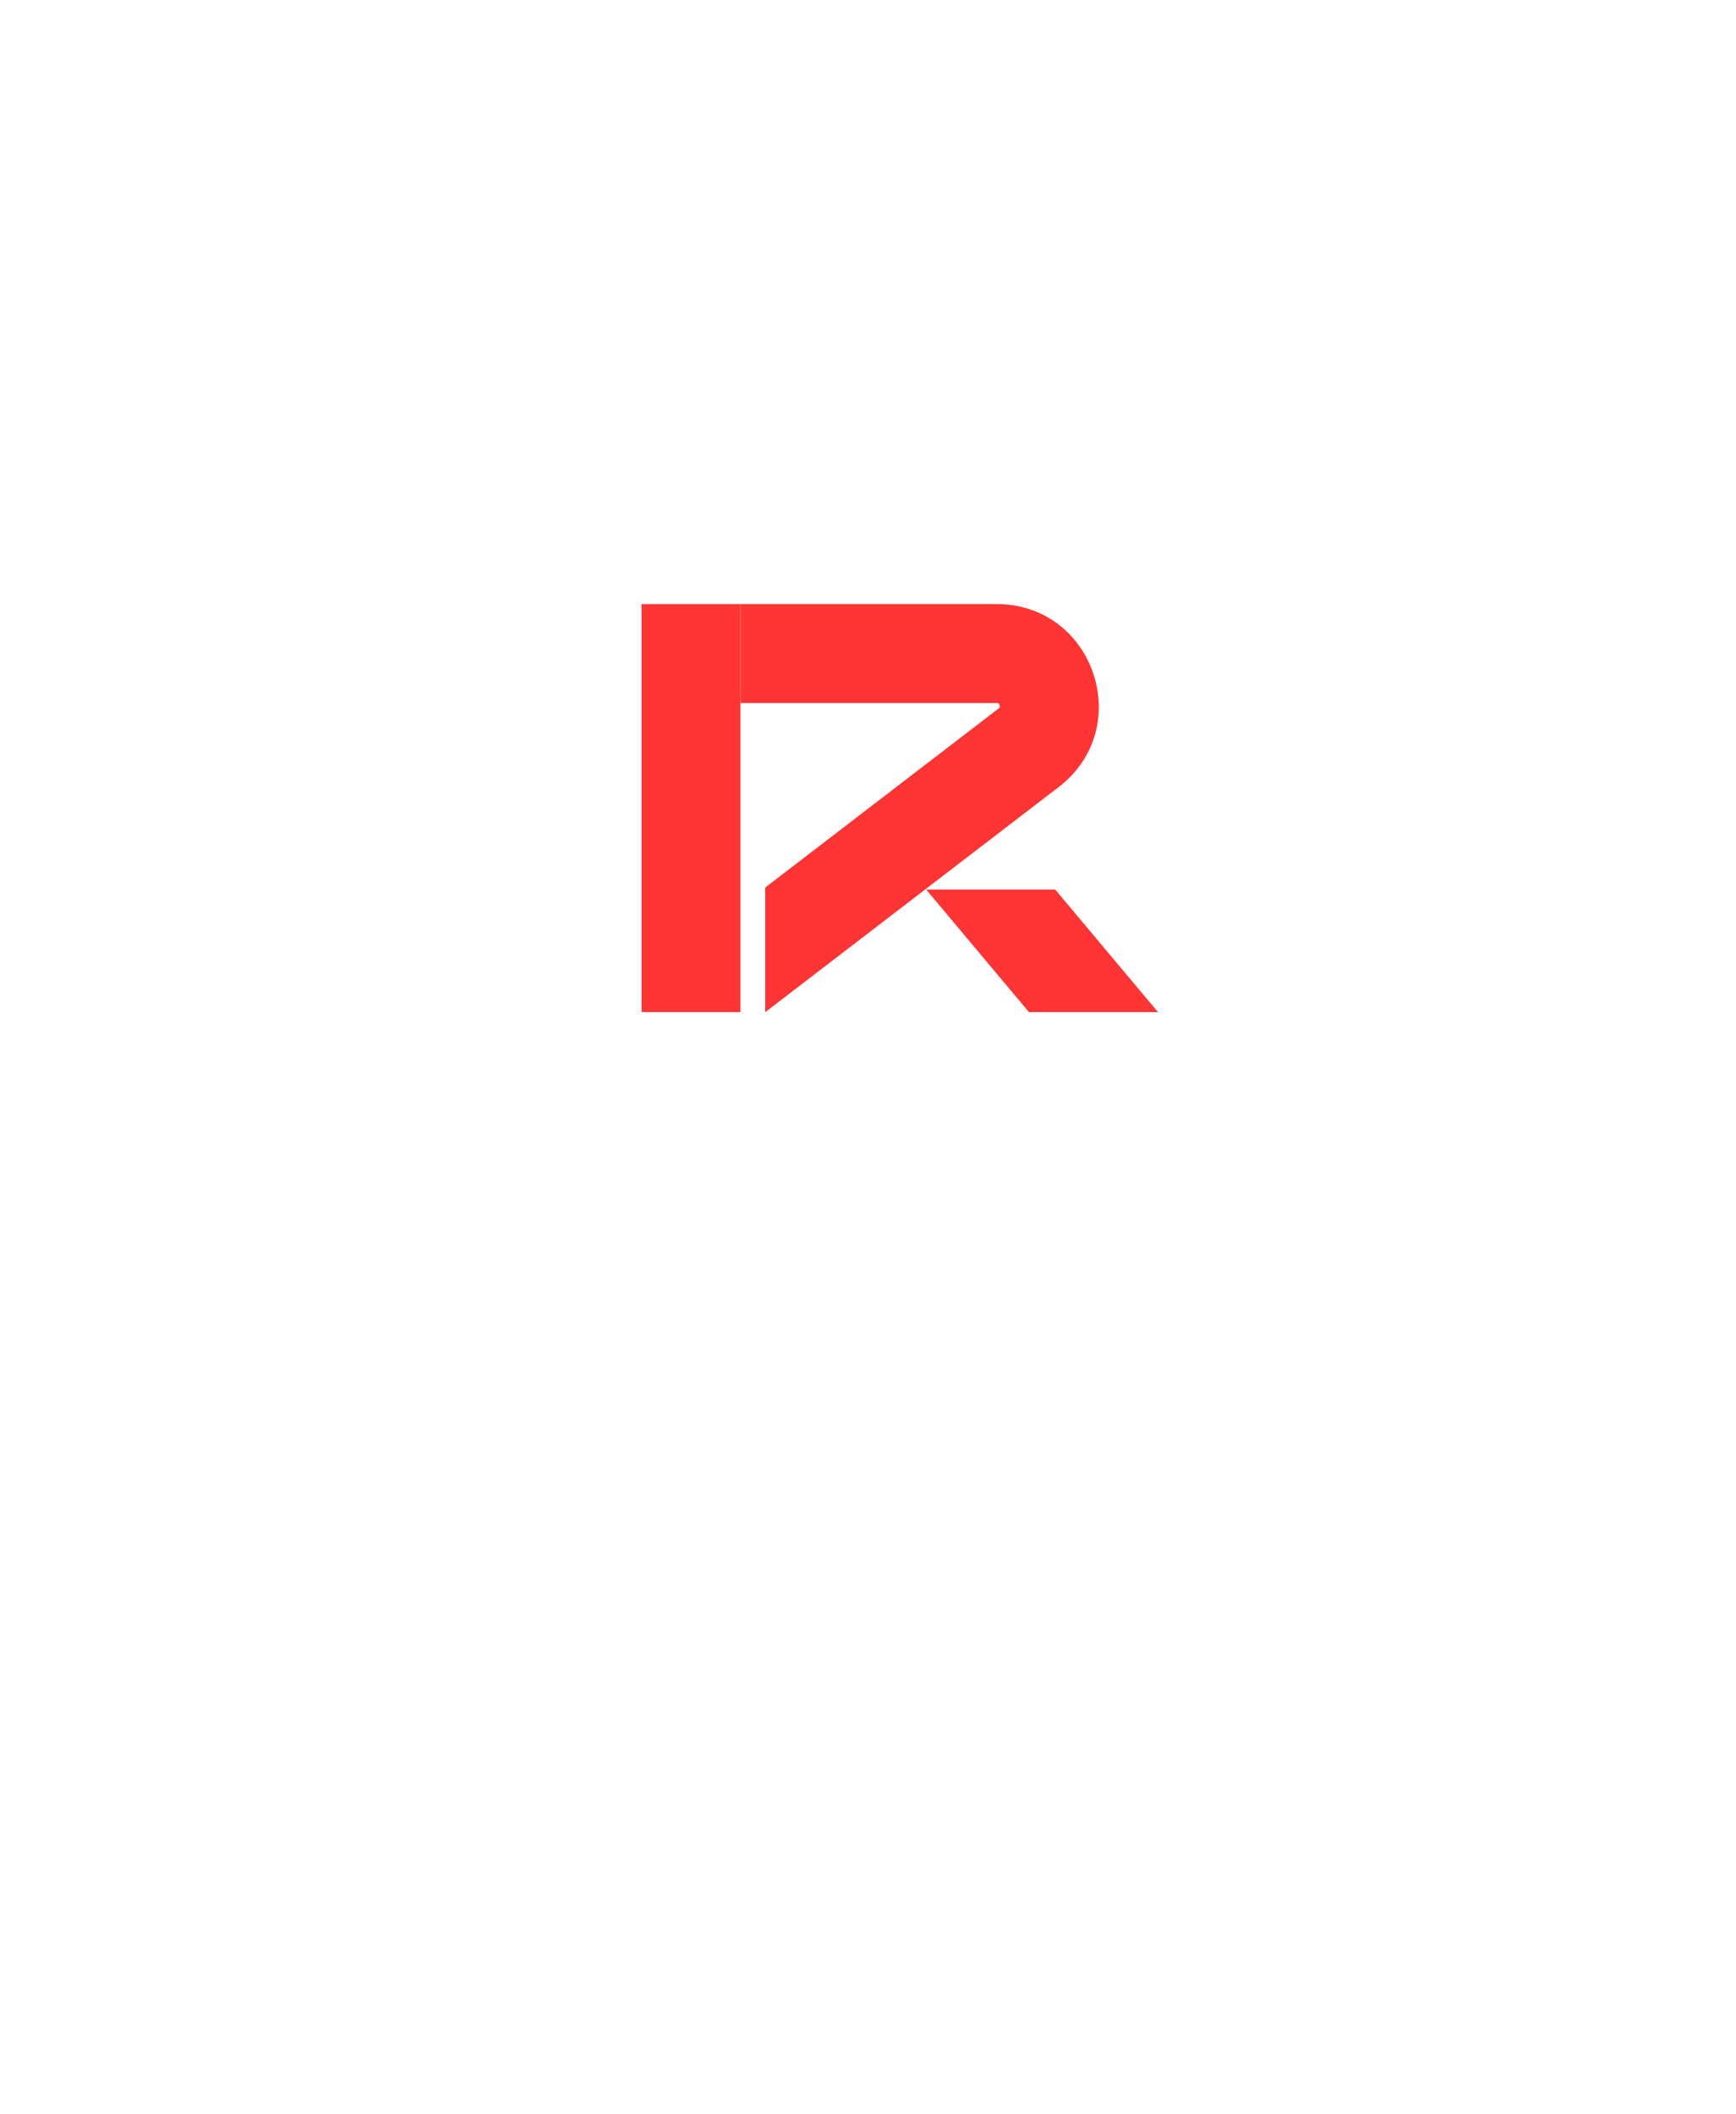 <svg width="92" height="112" viewBox="0 0 92 112" fill="none" xmlns="http://www.w3.org/2000/svg">
<g filter="url(#filter0_d_3149_6020)">
<path d="M46 6C26.116 6 10 22.12 10 42C10 71.324 33.398 74.216 43.892 96.661C44.694 98.377 47.437 98.428 48.288 96.736C59.469 74.521 82 70.392 82 42C82 22.12 65.884 6 46 6Z" fill="white"/>
</g>
<rect x="34" y="32" width="5.239" height="21.612" fill="#FF3434"/>
<path fill-rule="evenodd" clip-rule="evenodd" d="M39.242 37.239H52.818C52.871 37.239 52.895 37.247 52.901 37.249C52.907 37.251 52.911 37.253 52.914 37.256C52.925 37.264 52.954 37.293 52.973 37.351C52.993 37.408 52.987 37.449 52.984 37.462C52.983 37.466 52.981 37.469 52.978 37.475C52.974 37.48 52.96 37.501 52.918 37.533L40.552 47.015V53.617L56.106 41.691C60.203 38.549 57.982 32 52.818 32H39.242V37.239Z" fill="#FF3434"/>
<path fill-rule="evenodd" clip-rule="evenodd" d="M54.53 53.613L49.082 47.121H55.921L61.369 53.613H54.53Z" fill="#FF3434"/>
<defs>
<filter id="filter0_d_3149_6020" x="0" y="0" width="92" height="111.977" filterUnits="userSpaceOnUse" color-interpolation-filters="sRGB">
<feFlood flood-opacity="0" result="BackgroundImageFix"/>
<feColorMatrix in="SourceAlpha" type="matrix" values="0 0 0 0 0 0 0 0 0 0 0 0 0 0 0 0 0 0 127 0" result="hardAlpha"/>
<feOffset dy="4"/>
<feGaussianBlur stdDeviation="5"/>
<feComposite in2="hardAlpha" operator="out"/>
<feColorMatrix type="matrix" values="0 0 0 0 0 0 0 0 0 0 0 0 0 0 0 0 0 0 0.25 0"/>
<feBlend mode="normal" in2="BackgroundImageFix" result="effect1_dropShadow_3149_6020"/>
<feBlend mode="normal" in="SourceGraphic" in2="effect1_dropShadow_3149_6020" result="shape"/>
</filter>
</defs>
</svg>
